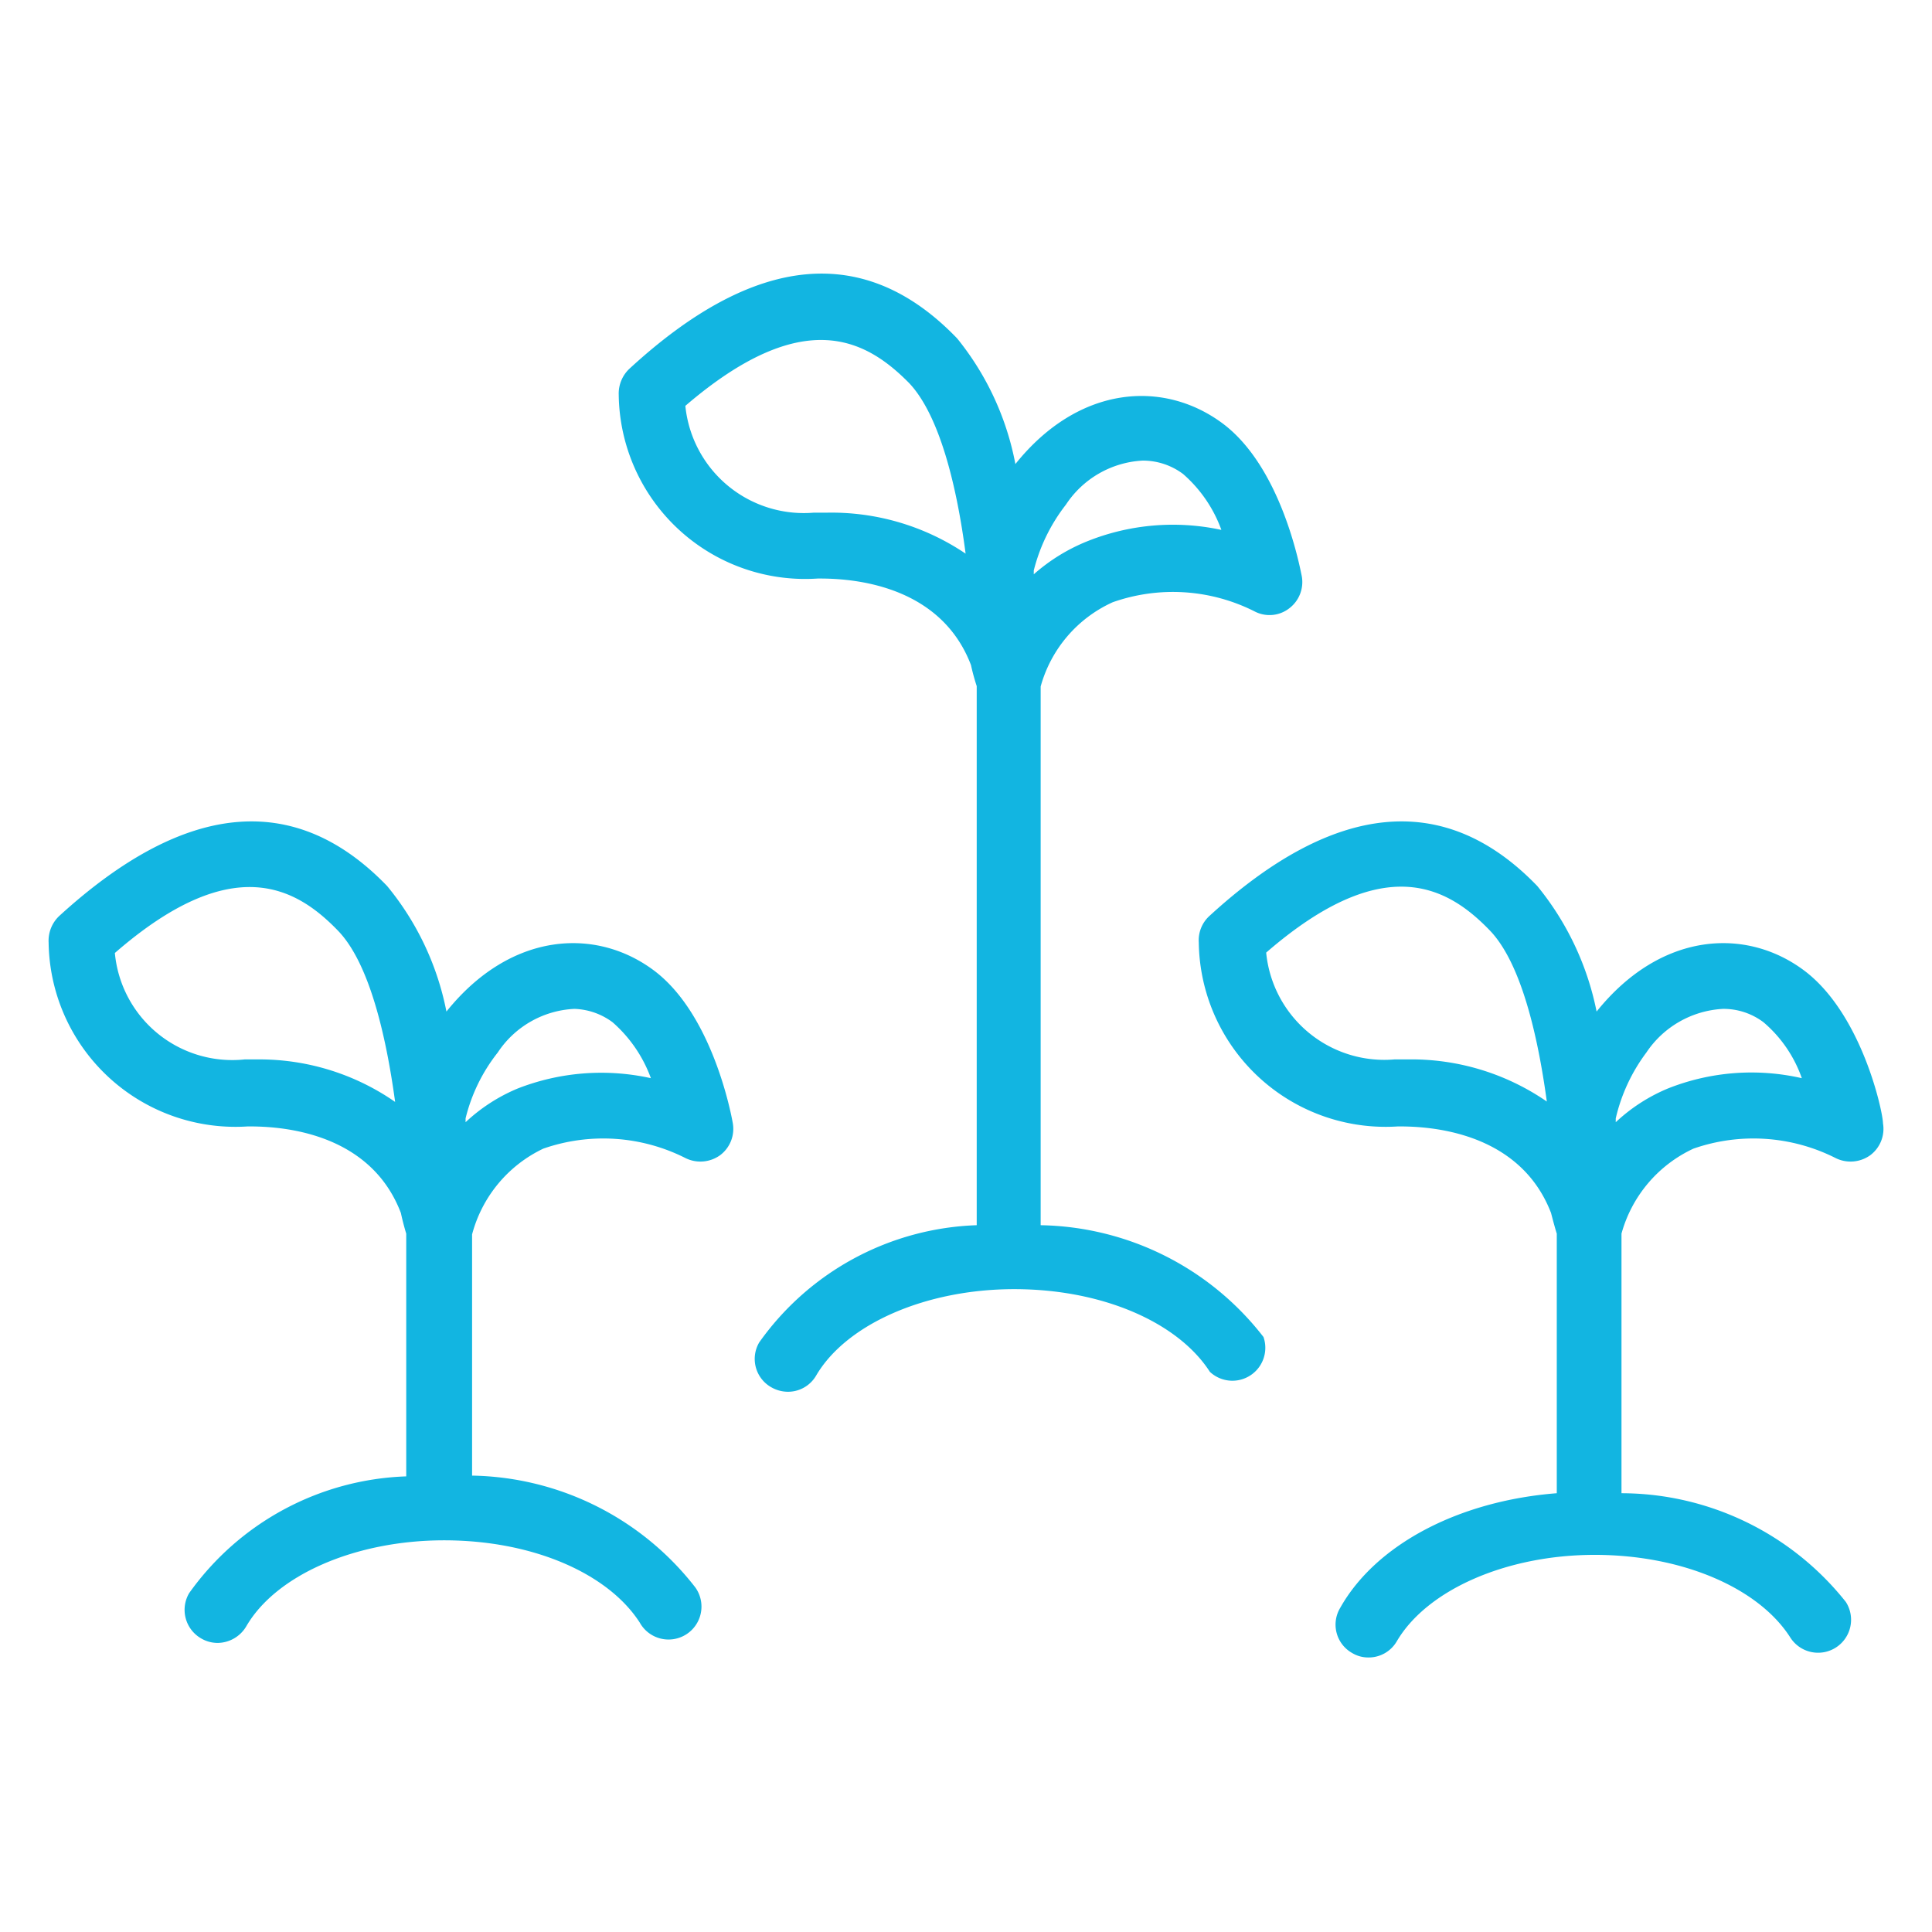 <svg id="Layer_1" data-name="Layer 1" xmlns="http://www.w3.org/2000/svg" viewBox="0 0 50.46 50.46"><defs><style>.cls-1{fill:#12b5e1;}</style></defs><title>huerta</title><path class="cls-1" d="M34,15.05c-.06-.29-.55-2.87-2.08-4s-3.74-1-5.4,1.07A7.4,7.4,0,0,0,25,8.84c-2.4-2.5-5.28-2.23-8.56.79a.89.89,0,0,0-.28.68,4.87,4.87,0,0,0,5.2,4.8c.55,0,3.14,0,4,2.26a5.5,5.5,0,0,0,.15.55V32a7.26,7.26,0,0,0-5.68,3.06.85.85,0,0,0,.31,1.17.88.88,0,0,0,.44.12.85.85,0,0,0,.74-.43c.79-1.34,2.86-2.25,5.17-2.25s4.28.87,5.11,2.16A.86.86,0,0,0,33,34.92,7.52,7.52,0,0,0,27.18,32V17.93a3.41,3.41,0,0,1,1.88-2.2,4.73,4.73,0,0,1,3.71.24.84.84,0,0,0,.9-.08A.86.86,0,0,0,34,15.05ZM21.59,13.39h-.34a3.11,3.11,0,0,1-3.35-2.79C21,7.94,22.63,8.88,23.74,10c.8.84,1.25,2.7,1.48,4.46A6.26,6.26,0,0,0,21.59,13.39Zm6.8.75A4.83,4.83,0,0,0,27,15v-.1a4.63,4.63,0,0,1,.84-1.72,2.56,2.56,0,0,1,2-1.15,1.75,1.75,0,0,1,1.06.35,3.53,3.53,0,0,1,1,1.46A6,6,0,0,0,28.39,14.14Z"/><path class="cls-1" d="M19.14,29.34c-.05-.29-.55-2.87-2.07-4s-3.74-1-5.41,1.08a7.38,7.38,0,0,0-1.55-3.28c-2.4-2.49-5.28-2.22-8.57.79a.89.89,0,0,0-.27.69,4.88,4.88,0,0,0,5.2,4.8c.55,0,3.14,0,4,2.26.05.23.1.41.14.54v6.34a7.26,7.26,0,0,0-5.67,3.05.86.86,0,0,0,.31,1.18.85.85,0,0,0,.43.12.88.88,0,0,0,.75-.43c.78-1.35,2.86-2.25,5.17-2.25s4.28.86,5.11,2.15a.86.86,0,1,0,1.45-.92,7.54,7.54,0,0,0-5.83-2.92v-6.3A3.46,3.46,0,0,1,14.19,30a4.76,4.76,0,0,1,3.72.25.88.88,0,0,0,.9-.08A.86.86,0,0,0,19.14,29.34ZM6.72,27.67H6.39A3.08,3.08,0,0,1,3,24.89c3.07-2.67,4.73-1.72,5.83-.58.81.84,1.25,2.71,1.49,4.47A6.21,6.21,0,0,0,6.72,27.67Zm6.8.76a4.54,4.54,0,0,0-1.36.88v-.1A4.48,4.48,0,0,1,13,27.49a2.54,2.54,0,0,1,2-1.14A1.76,1.76,0,0,1,16,26.7a3.56,3.56,0,0,1,1,1.46A6,6,0,0,0,13.52,28.43Z"/><path class="cls-1" d="M49.18,29.34c0-.29-.55-2.87-2.07-4s-3.74-1-5.41,1.08a7.49,7.49,0,0,0-1.55-3.28c-2.4-2.49-5.29-2.22-8.57.79a.86.86,0,0,0-.27.69,4.88,4.88,0,0,0,5.2,4.8c.54,0,3.13,0,4,2.26q.09.35.15.54V39C38.1,39.2,35.93,40.34,35,42a.85.85,0,0,0,.31,1.17.82.82,0,0,0,.43.12.85.85,0,0,0,.74-.42c.79-1.35,2.87-2.26,5.17-2.26s4.29.87,5.11,2.16a.86.86,0,0,0,1.45-.93A7.5,7.5,0,0,0,42.35,39V32.22A3.46,3.46,0,0,1,44.23,30a4.76,4.76,0,0,1,3.72.25.88.88,0,0,0,.9-.08A.86.86,0,0,0,49.18,29.34ZM36.76,27.67h-.34a3.1,3.1,0,0,1-3.35-2.79c3.08-2.67,4.74-1.72,5.84-.58.81.84,1.25,2.71,1.49,4.47A6.23,6.23,0,0,0,36.76,27.67Zm6.8.76a4.54,4.54,0,0,0-1.36.88v-.1A4.59,4.59,0,0,1,43,27.49a2.57,2.57,0,0,1,2-1.14,1.73,1.73,0,0,1,1.06.35,3.38,3.38,0,0,1,1,1.46A5.91,5.91,0,0,0,43.56,28.43Z"/></svg>